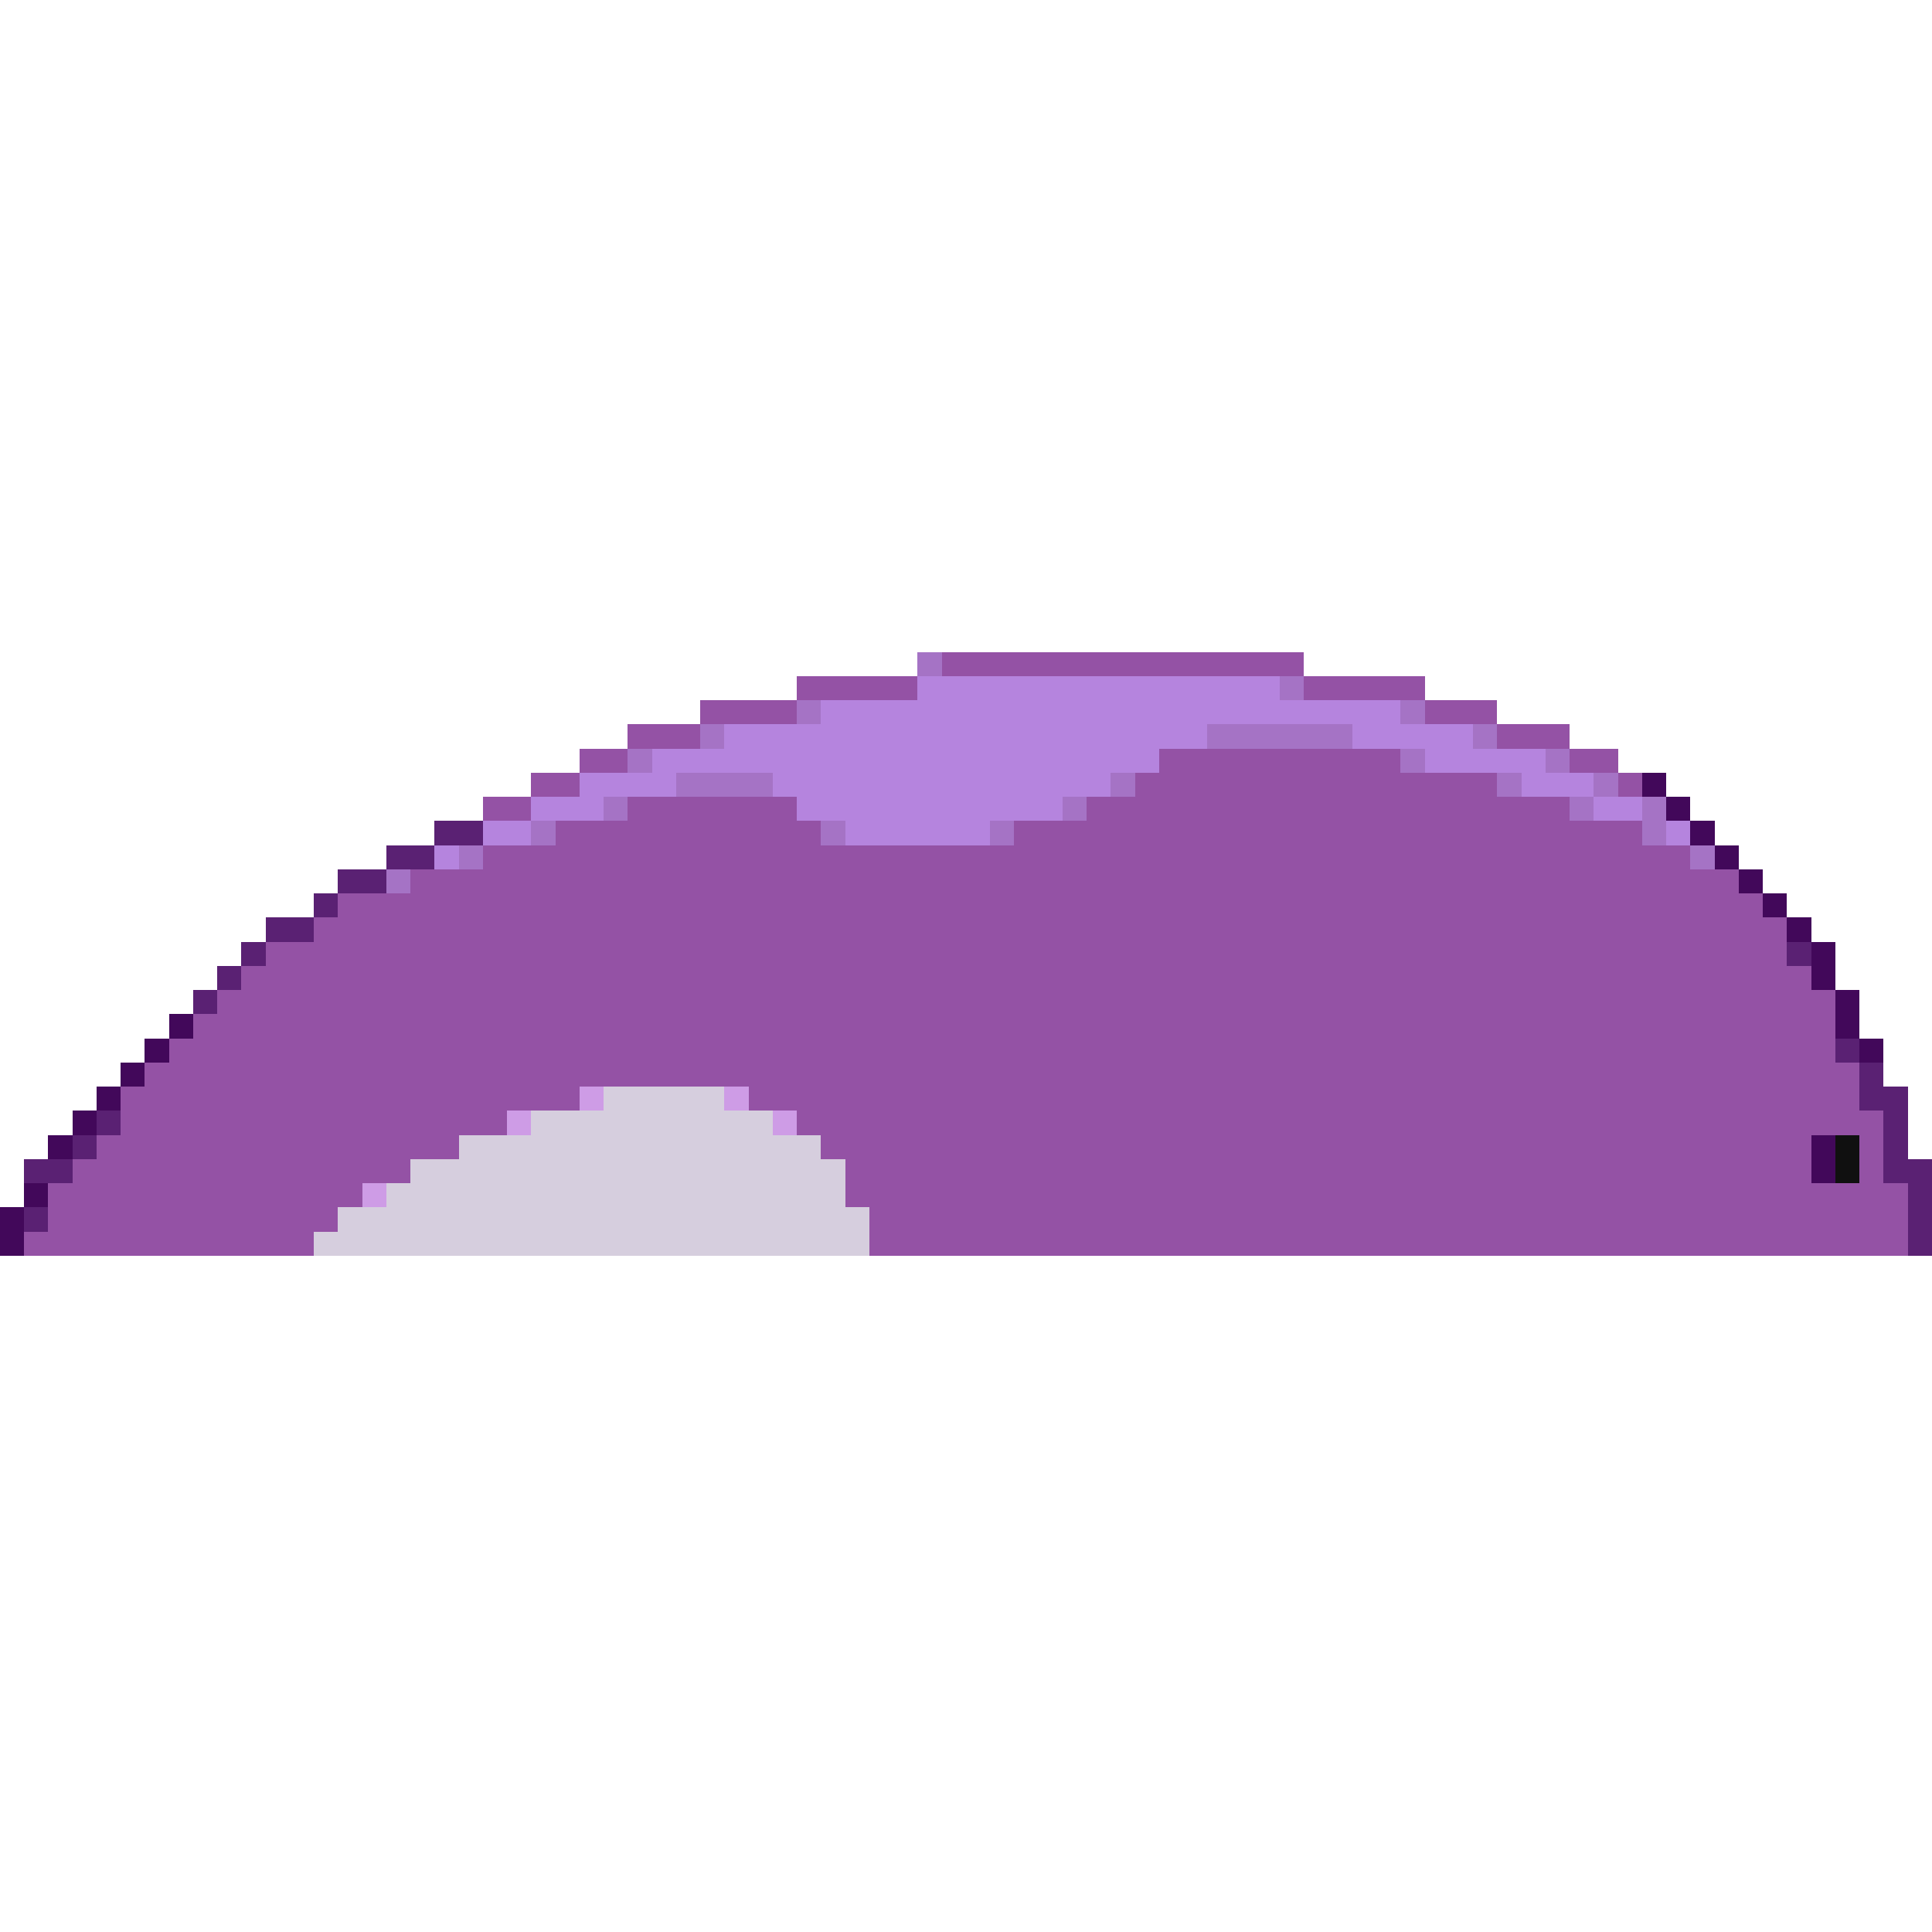 <svg xmlns="http://www.w3.org/2000/svg" viewBox="0 -0.5 80 80" shape-rendering="crispEdges">
<path stroke="#a573c5" d="M38 27h1M53 28h1M33 29h1M58 29h1M29 30h1M50 30h6M61 30h1M26 31h1M58 31h1M64 31h1M28 32h4M46 32h1M62 32h1M66 32h1M25 33h1M44 33h1M65 33h1M68 33h1M22 34h1M34 34h1M41 34h1M68 34h1M19 35h1M70 35h1M16 36h1" />
<path stroke="#9452a5" d="M39 27h15M33 28h5M54 28h5M29 29h4M59 29h3M26 30h3M62 30h3M24 31h2M48 31h10M65 31h2M22 32h2M47 32h15M67 32h1M20 33h2M26 33h7M45 33h20M23 34h11M42 34h26M20 35h50M17 36h55M14 37h59M13 38h61M11 39h63M10 40h65M9 41h67M8 42h68M7 43h69M6 44h71M5 45h19M31 45h46M5 46h16M33 46h45M4 47h15M34 47h41M77 47h1M3 48h14M35 48h40M77 48h1M2 49h13M35 49h44M2 50h12M36 50h43M1 51h12M36 51h43" />
<path stroke="#b584de" d="M38 28h15M34 29h24M30 30h20M56 30h5M27 31h21M59 31h5M24 32h4M32 32h14M63 32h3M22 33h3M33 33h11M66 33h2M20 34h2M35 34h6M69 34h1M18 35h1" />
<path stroke="#42085a" d="M68 32h1M69 33h1M70 34h1M71 35h1M72 36h1M73 37h1M74 38h1M75 39h1M75 40h1M76 41h1M7 42h1M76 42h1M6 43h1M77 43h1M5 44h1M4 45h1M3 46h1M2 47h1M75 47h1M75 48h1M1 49h1M0 50h1M0 51h1" />
<path stroke="#5a2173" d="M18 34h2M16 35h2M14 36h2M13 37h1M11 38h2M10 39h1M74 39h1M9 40h1M8 41h1M76 43h1M77 44h1M77 45h2M4 46h1M78 46h1M3 47h1M78 47h1M1 48h2M78 48h2M79 49h1M1 50h1M79 50h1M79 51h1" />
<path stroke="#ce9ce6" d="M24 45h1M30 45h1M21 46h1M32 46h1M15 49h1" />
<path stroke="#d6cede" d="M25 45h5M22 46h10M19 47h15M17 48h18M16 49h19M14 50h22M13 51h23" />
<path stroke="#101010" d="M76 47h1M76 48h1" />
</svg>